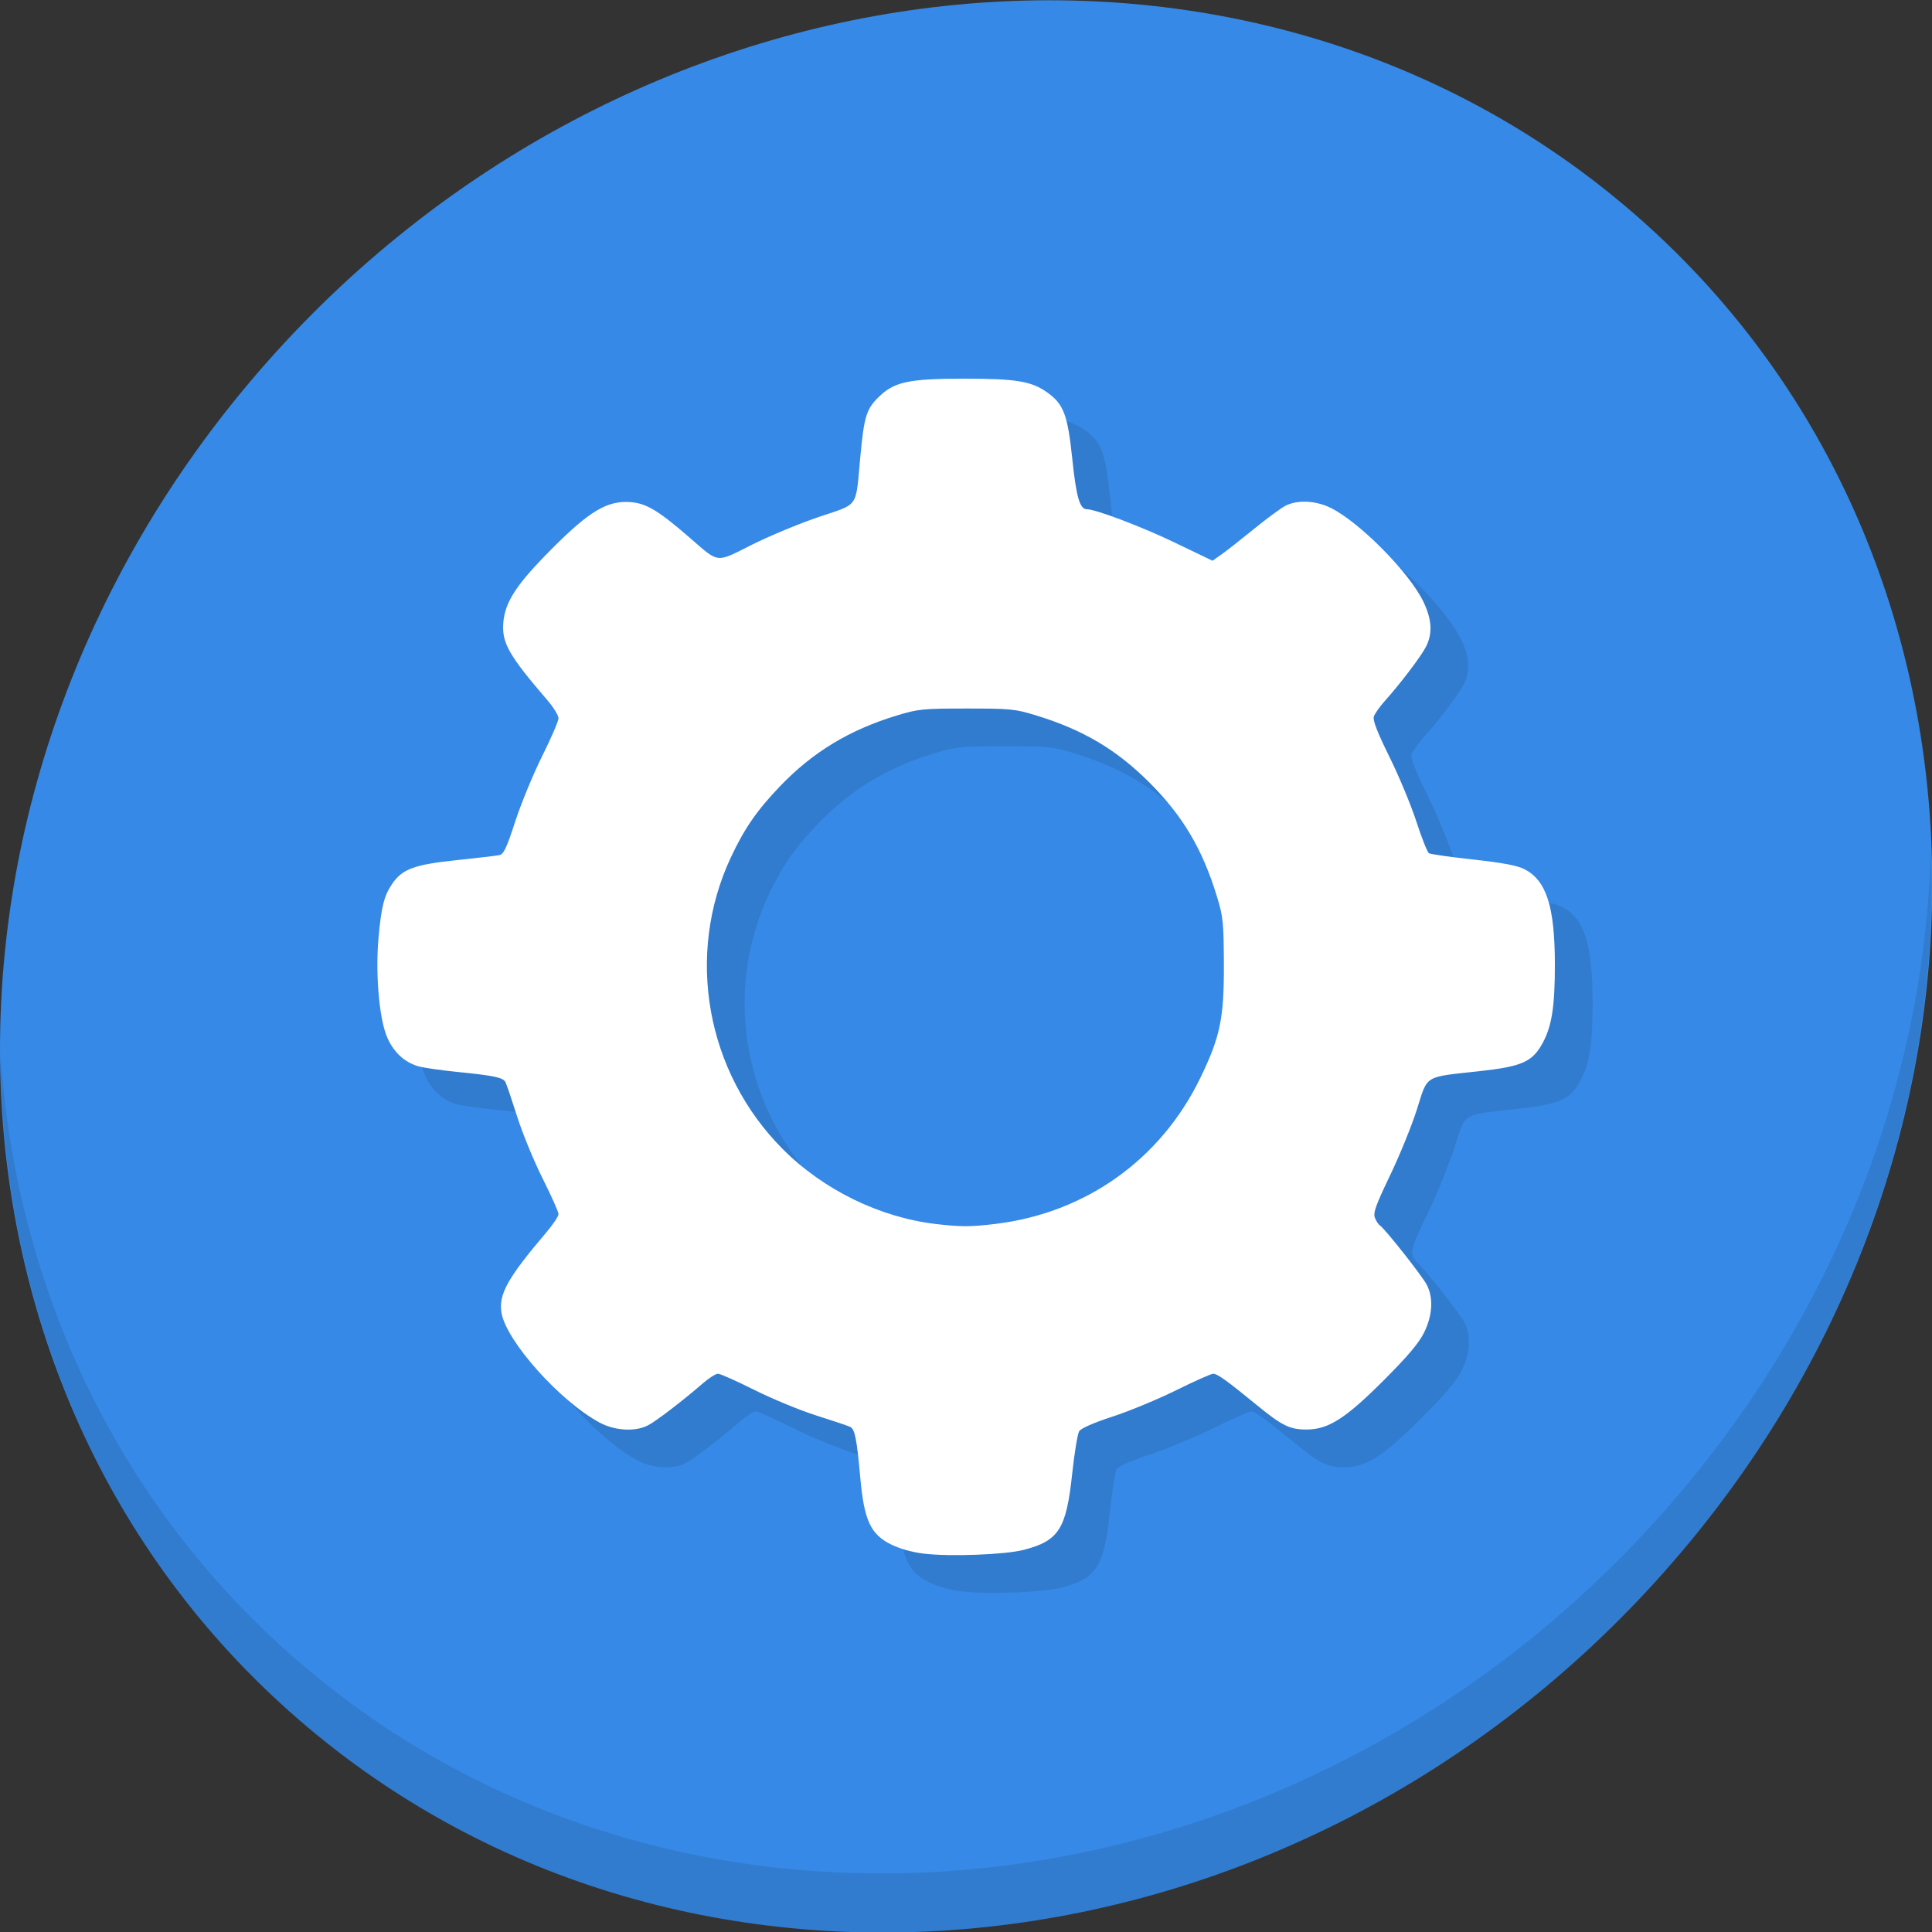 <?xml version="1.0" encoding="UTF-8" standalone="no"?>
<!-- Created with Inkscape (http://www.inkscape.org/) -->

<svg
   xmlns:dc="http://purl.org/dc/elements/1.1/"
   xmlns:cc="http://creativecommons.org/ns#"
   xmlns:rdf="http://www.w3.org/1999/02/22-rdf-syntax-ns#"
   xmlns:svg="http://www.w3.org/2000/svg"
   xmlns="http://www.w3.org/2000/svg"
   xmlns:sodipodi="http://sodipodi.sourceforge.net/DTD/sodipodi-0.dtd"
   xmlns:inkscape="http://www.inkscape.org/namespaces/inkscape"
   id="svg2"
   version="1.1"
   inkscape:version="0.92.2 5c3e80d, 2017-08-06"
   width="512"
   height="512"
   sodipodi:docname="system.svg"
   viewBox="0 0 512 512">
  <rect x="0" y="0" width="512" height="512" fill="#333333" stroke="none"/>
  <defs
     id="defs6">
    <inkscape:perspective
       sodipodi:type="inkscape:persp3d"
       inkscape:vp_x="0 : 256 : 1"
       inkscape:vp_y="0 : 1000 : 0"
       inkscape:vp_z="512 : 256 : 1"
       inkscape:persp3d-origin="256 : 170.66667 : 1"
       id="perspective4141" />
  </defs>
  <sodipodi:namedview
     pagecolor="#ffffff"
     bordercolor="#666666"
     borderopacity="1"
     objecttolerance="10"
     gridtolerance="10"
     guidetolerance="10"
     inkscape:pageopacity="0"
     inkscape:pageshadow="2"
     inkscape:window-width="1366"
     inkscape:window-height="717"
     id="namedview4"
     showgrid="false"
     inkscape:zoom="0.37695312"
     inkscape:cx="276.41536"
     inkscape:cy="197.86651"
     inkscape:window-x="0"
     inkscape:window-y="24"
     inkscape:window-maximized="1"
     inkscape:current-layer="svg2"
     showguides="false"
     inkscape:guide-bbox="true"
     inkscape:document-units="px" />
  <g
     transform="matrix(3.78,0,0,3.78,-1.4959261e-5,-610.52)"
     id="g852">
    <path
       style="fill:#3689e6;fill-opacity:1;stroke-width:2.939"
       inkscape:connector-curvature="0"
       d="m 114.542,176.475 c 27.039,23.435 28,66.066 2.148,95.223 -25.852,29.157 -68.726,33.795 -95.764,10.359 -27.039,-23.435 -28,-66.066 -2.148,-95.223 25.852,-29.157 68.726,-33.795 95.764,-10.359 z"
       id="path27" />
    <path
       style="opacity:0.1;stroke-width:2.939"
       inkscape:connector-curvature="0"
       d="m 135.37,221.039 c -0.41,16.222 -6.657,32.849 -18.777,46.518 C 90.741,296.713 47.868,301.351 20.83,277.916 8.156,266.932 1.19,251.736 0.051,235.677 c 0.16,17.557 7.124,34.463 20.872,46.379 27.039,23.435 69.914,18.795 95.764,-10.359 13.151,-14.832 19.316,-33.15 18.683,-50.658 z"
       id="path51" />
    <path
       style="fill:#317ccf;fill-opacity:1;stroke-width:0.178"
       d="m 67.4,273.081 c -0.829,-0.102 -1.703,-0.351 -2.311,-0.656 -1.415,-0.711 -1.862,-1.691 -2.13,-4.668 -0.248,-2.757 -0.376,-3.396 -0.714,-3.563 -0.147,-0.073 -1.206,-0.429 -2.355,-0.792 -1.148,-0.363 -3.108,-1.171 -4.355,-1.796 -1.247,-0.625 -2.395,-1.136 -2.553,-1.136 -0.157,-1.7e-4 -0.637,0.304 -1.066,0.677 -1.411,1.224 -3.261,2.641 -3.839,2.94 -0.899,0.465 -2.325,0.383 -3.398,-0.195 -2.775,-1.495 -6.54,-5.709 -6.875,-7.695 -0.216,-1.279 0.428,-2.439 3.101,-5.584 0.495,-0.582 0.9,-1.182 0.899,-1.333 -1.68e-4,-0.151 -0.501,-1.275 -1.114,-2.497 -0.613,-1.222 -1.419,-3.182 -1.791,-4.355 -0.373,-1.173 -0.739,-2.252 -0.814,-2.399 -0.169,-0.329 -0.781,-0.459 -3.39,-0.72 -1.124,-0.112 -2.339,-0.288 -2.701,-0.389 -1.044,-0.294 -1.85,-1.081 -2.277,-2.222 -0.512,-1.367 -0.75,-4.424 -0.532,-6.814 0.197,-2.161 0.387,-2.914 0.942,-3.739 0.712,-1.057 1.541,-1.366 4.498,-1.678 1.456,-0.154 2.817,-0.313 3.024,-0.354 0.308,-0.061 0.509,-0.485 1.117,-2.355 0.408,-1.254 1.256,-3.315 1.886,-4.58 0.63,-1.264 1.147,-2.46 1.149,-2.658 0.003,-0.197 -0.338,-0.757 -0.757,-1.244 -2.708,-3.15 -3.215,-4.032 -3.114,-5.425 0.108,-1.487 0.914,-2.718 3.442,-5.253 2.616,-2.623 3.882,-3.369 5.495,-3.235 1.118,0.093 1.953,0.599 4.182,2.535 2.031,1.765 1.763,1.736 4.298,0.459 1.204,-0.607 3.309,-1.482 4.678,-1.946 2.886,-0.977 2.594,-0.56 2.934,-4.195 0.264,-2.832 0.42,-3.353 1.246,-4.179 1.109,-1.109 2.11,-1.329 6.041,-1.33 3.677,-6.7e-4 4.735,0.178 5.857,0.991 1.122,0.813 1.402,1.568 1.722,4.655 0.274,2.639 0.525,3.507 1.014,3.507 0.626,0 3.862,1.228 6.197,2.352 l 2.616,1.259 0.612,-0.428 c 0.336,-0.235 1.359,-1.037 2.272,-1.781 0.913,-0.744 1.917,-1.484 2.23,-1.644 0.85,-0.435 2.133,-0.371 3.197,0.159 2.024,1.009 5.505,4.54 6.477,6.571 0.596,1.246 0.652,2.224 0.181,3.148 -0.348,0.683 -1.789,2.582 -2.885,3.802 -0.36,0.401 -0.708,0.896 -0.773,1.099 -0.083,0.26 0.243,1.1 1.095,2.825 0.667,1.35 1.518,3.395 1.891,4.544 0.373,1.148 0.769,2.144 0.879,2.212 0.11,0.068 1.502,0.266 3.092,0.44 2.079,0.227 3.092,0.418 3.604,0.68 1.537,0.784 2.127,2.624 2.132,6.652 0.003,2.953 -0.21,4.337 -0.852,5.524 -0.719,1.329 -1.445,1.654 -4.43,1.982 -3.945,0.433 -3.611,0.229 -4.391,2.684 -0.365,1.149 -1.213,3.233 -1.885,4.63 -0.993,2.066 -1.191,2.62 -1.062,2.96 0.088,0.23 0.244,0.471 0.347,0.535 0.334,0.207 2.968,3.542 3.293,4.17 0.474,0.918 0.405,2.144 -0.19,3.348 -0.364,0.737 -1.147,1.664 -2.82,3.338 -2.69,2.692 -3.892,3.459 -5.424,3.459 -1.174,0 -1.709,-0.263 -3.468,-1.701 -2.124,-1.737 -2.781,-2.209 -3.072,-2.209 -0.145,0 -1.313,0.52 -2.595,1.155 -1.282,0.635 -3.289,1.467 -4.46,1.848 -1.31,0.427 -2.21,0.82 -2.339,1.022 -0.115,0.181 -0.337,1.523 -0.493,2.983 -0.414,3.882 -0.933,4.7 -3.393,5.339 -1.309,0.34 -5.216,0.487 -7.021,0.264 z m 5.066,-23.118 c 6.302,-0.772 11.549,-4.511 14.317,-10.201 1.409,-2.896 1.682,-4.209 1.667,-7.998 -0.012,-2.943 -0.051,-3.325 -0.49,-4.761 -1.012,-3.314 -2.388,-5.637 -4.719,-7.969 -2.329,-2.329 -4.646,-3.702 -7.969,-4.722 -1.456,-0.447 -1.783,-0.479 -4.85,-0.479 -3.072,0 -3.393,0.032 -4.888,0.485 -3.343,1.014 -5.911,2.57 -8.212,4.975 -1.616,1.689 -2.486,2.949 -3.434,4.971 -3.21,6.853 -1.743,15.078 3.65,20.471 2.854,2.854 6.8,4.78 10.734,5.24 1.749,0.204 2.434,0.202 4.194,-0.013 z"
       id="path846"
       inkscape:connector-curvature="0" />
    <path
       inkscape:connector-curvature="0"
       id="path844"
       d="m 64.754,270.435 c -0.829,-0.102 -1.703,-0.351 -2.311,-0.656 -1.415,-0.711 -1.862,-1.691 -2.13,-4.668 -0.248,-2.757 -0.376,-3.396 -0.714,-3.563 -0.147,-0.073 -1.206,-0.429 -2.355,-0.792 -1.148,-0.363 -3.108,-1.171 -4.355,-1.796 -1.247,-0.625 -2.395,-1.136 -2.553,-1.136 -0.157,-1.7e-4 -0.637,0.304 -1.066,0.677 -1.411,1.224 -3.261,2.641 -3.839,2.94 -0.899,0.465 -2.325,0.383 -3.398,-0.195 -2.775,-1.495 -6.54,-5.709 -6.875,-7.695 -0.216,-1.279 0.428,-2.439 3.101,-5.584 0.495,-0.582 0.9,-1.182 0.899,-1.333 -1.68e-4,-0.151 -0.501,-1.275 -1.114,-2.497 -0.613,-1.222 -1.419,-3.182 -1.791,-4.355 -0.373,-1.173 -0.739,-2.252 -0.814,-2.399 -0.169,-0.329 -0.781,-0.459 -3.39,-0.72 -1.124,-0.112 -2.339,-0.288 -2.701,-0.389 -1.044,-0.294 -1.85,-1.081 -2.277,-2.222 -0.512,-1.367 -0.75,-4.424 -0.532,-6.814 0.197,-2.161 0.387,-2.914 0.942,-3.739 0.712,-1.057 1.541,-1.366 4.498,-1.678 1.456,-0.154 2.817,-0.313 3.024,-0.354 0.308,-0.061 0.509,-0.485 1.117,-2.355 0.408,-1.254 1.256,-3.315 1.886,-4.58 0.63,-1.264 1.147,-2.46 1.149,-2.658 0.003,-0.197 -0.338,-0.757 -0.757,-1.244 -2.708,-3.15 -3.215,-4.032 -3.114,-5.425 0.108,-1.487 0.914,-2.718 3.442,-5.253 2.616,-2.623 3.882,-3.369 5.495,-3.235 1.118,0.093 1.953,0.599 4.182,2.535 2.031,1.765 1.763,1.736 4.298,0.459 1.204,-0.607 3.309,-1.482 4.678,-1.946 2.886,-0.977 2.594,-0.56 2.934,-4.195 0.264,-2.832 0.42,-3.353 1.246,-4.179 1.109,-1.109 2.11,-1.329 6.041,-1.33 3.677,-6.7e-4 4.735,0.178 5.857,0.991 1.122,0.813 1.402,1.568 1.722,4.655 0.274,2.639 0.525,3.507 1.014,3.507 0.626,0 3.862,1.228 6.197,2.352 l 2.616,1.259 0.612,-0.428 c 0.336,-0.235 1.359,-1.037 2.272,-1.781 0.913,-0.744 1.917,-1.484 2.23,-1.644 0.85,-0.435 2.133,-0.371 3.197,0.159 2.024,1.009 5.505,4.54 6.477,6.571 0.596,1.246 0.652,2.224 0.181,3.148 -0.348,0.683 -1.789,2.582 -2.885,3.802 -0.36,0.401 -0.708,0.896 -0.773,1.099 -0.083,0.26 0.243,1.1 1.095,2.825 0.667,1.35 1.518,3.395 1.891,4.544 0.373,1.148 0.769,2.144 0.879,2.212 0.11,0.068 1.502,0.266 3.092,0.44 2.079,0.227 3.092,0.418 3.604,0.68 1.537,0.784 2.127,2.624 2.132,6.652 0.003,2.953 -0.21,4.337 -0.852,5.524 -0.719,1.329 -1.445,1.654 -4.43,1.982 -3.945,0.433 -3.611,0.229 -4.391,2.684 -0.365,1.149 -1.213,3.233 -1.885,4.63 -0.993,2.066 -1.191,2.62 -1.062,2.96 0.088,0.23 0.244,0.471 0.347,0.535 0.334,0.207 2.968,3.542 3.293,4.17 0.474,0.918 0.405,2.144 -0.19,3.348 -0.364,0.737 -1.147,1.664 -2.82,3.338 -2.69,2.692 -3.892,3.459 -5.424,3.459 -1.174,0 -1.709,-0.263 -3.468,-1.701 -2.124,-1.737 -2.781,-2.209 -3.072,-2.209 -0.145,0 -1.313,0.52 -2.595,1.155 -1.282,0.635 -3.289,1.467 -4.46,1.848 -1.31,0.427 -2.21,0.82 -2.339,1.022 -0.115,0.181 -0.337,1.523 -0.493,2.983 -0.414,3.882 -0.933,4.7 -3.393,5.339 -1.309,0.34 -5.216,0.487 -7.021,0.264 z m 5.066,-23.118 c 6.302,-0.772 11.549,-4.511 14.317,-10.201 1.409,-2.896 1.682,-4.209 1.667,-7.998 -0.012,-2.943 -0.051,-3.325 -0.49,-4.761 -1.012,-3.314 -2.388,-5.637 -4.719,-7.969 -2.329,-2.329 -4.646,-3.702 -7.969,-4.722 -1.456,-0.447 -1.783,-0.479 -4.85,-0.479 -3.072,0 -3.393,0.032 -4.888,0.485 -3.343,1.014 -5.911,2.57 -8.212,4.975 -1.616,1.689 -2.486,2.949 -3.434,4.971 -3.21,6.853 -1.743,15.078 3.65,20.471 2.854,2.854 6.8,4.78 10.734,5.24 1.749,0.204 2.434,0.202 4.194,-0.013 z"
       style="fill:#ffffff;stroke-width:0.178" />
  </g>
</svg>
